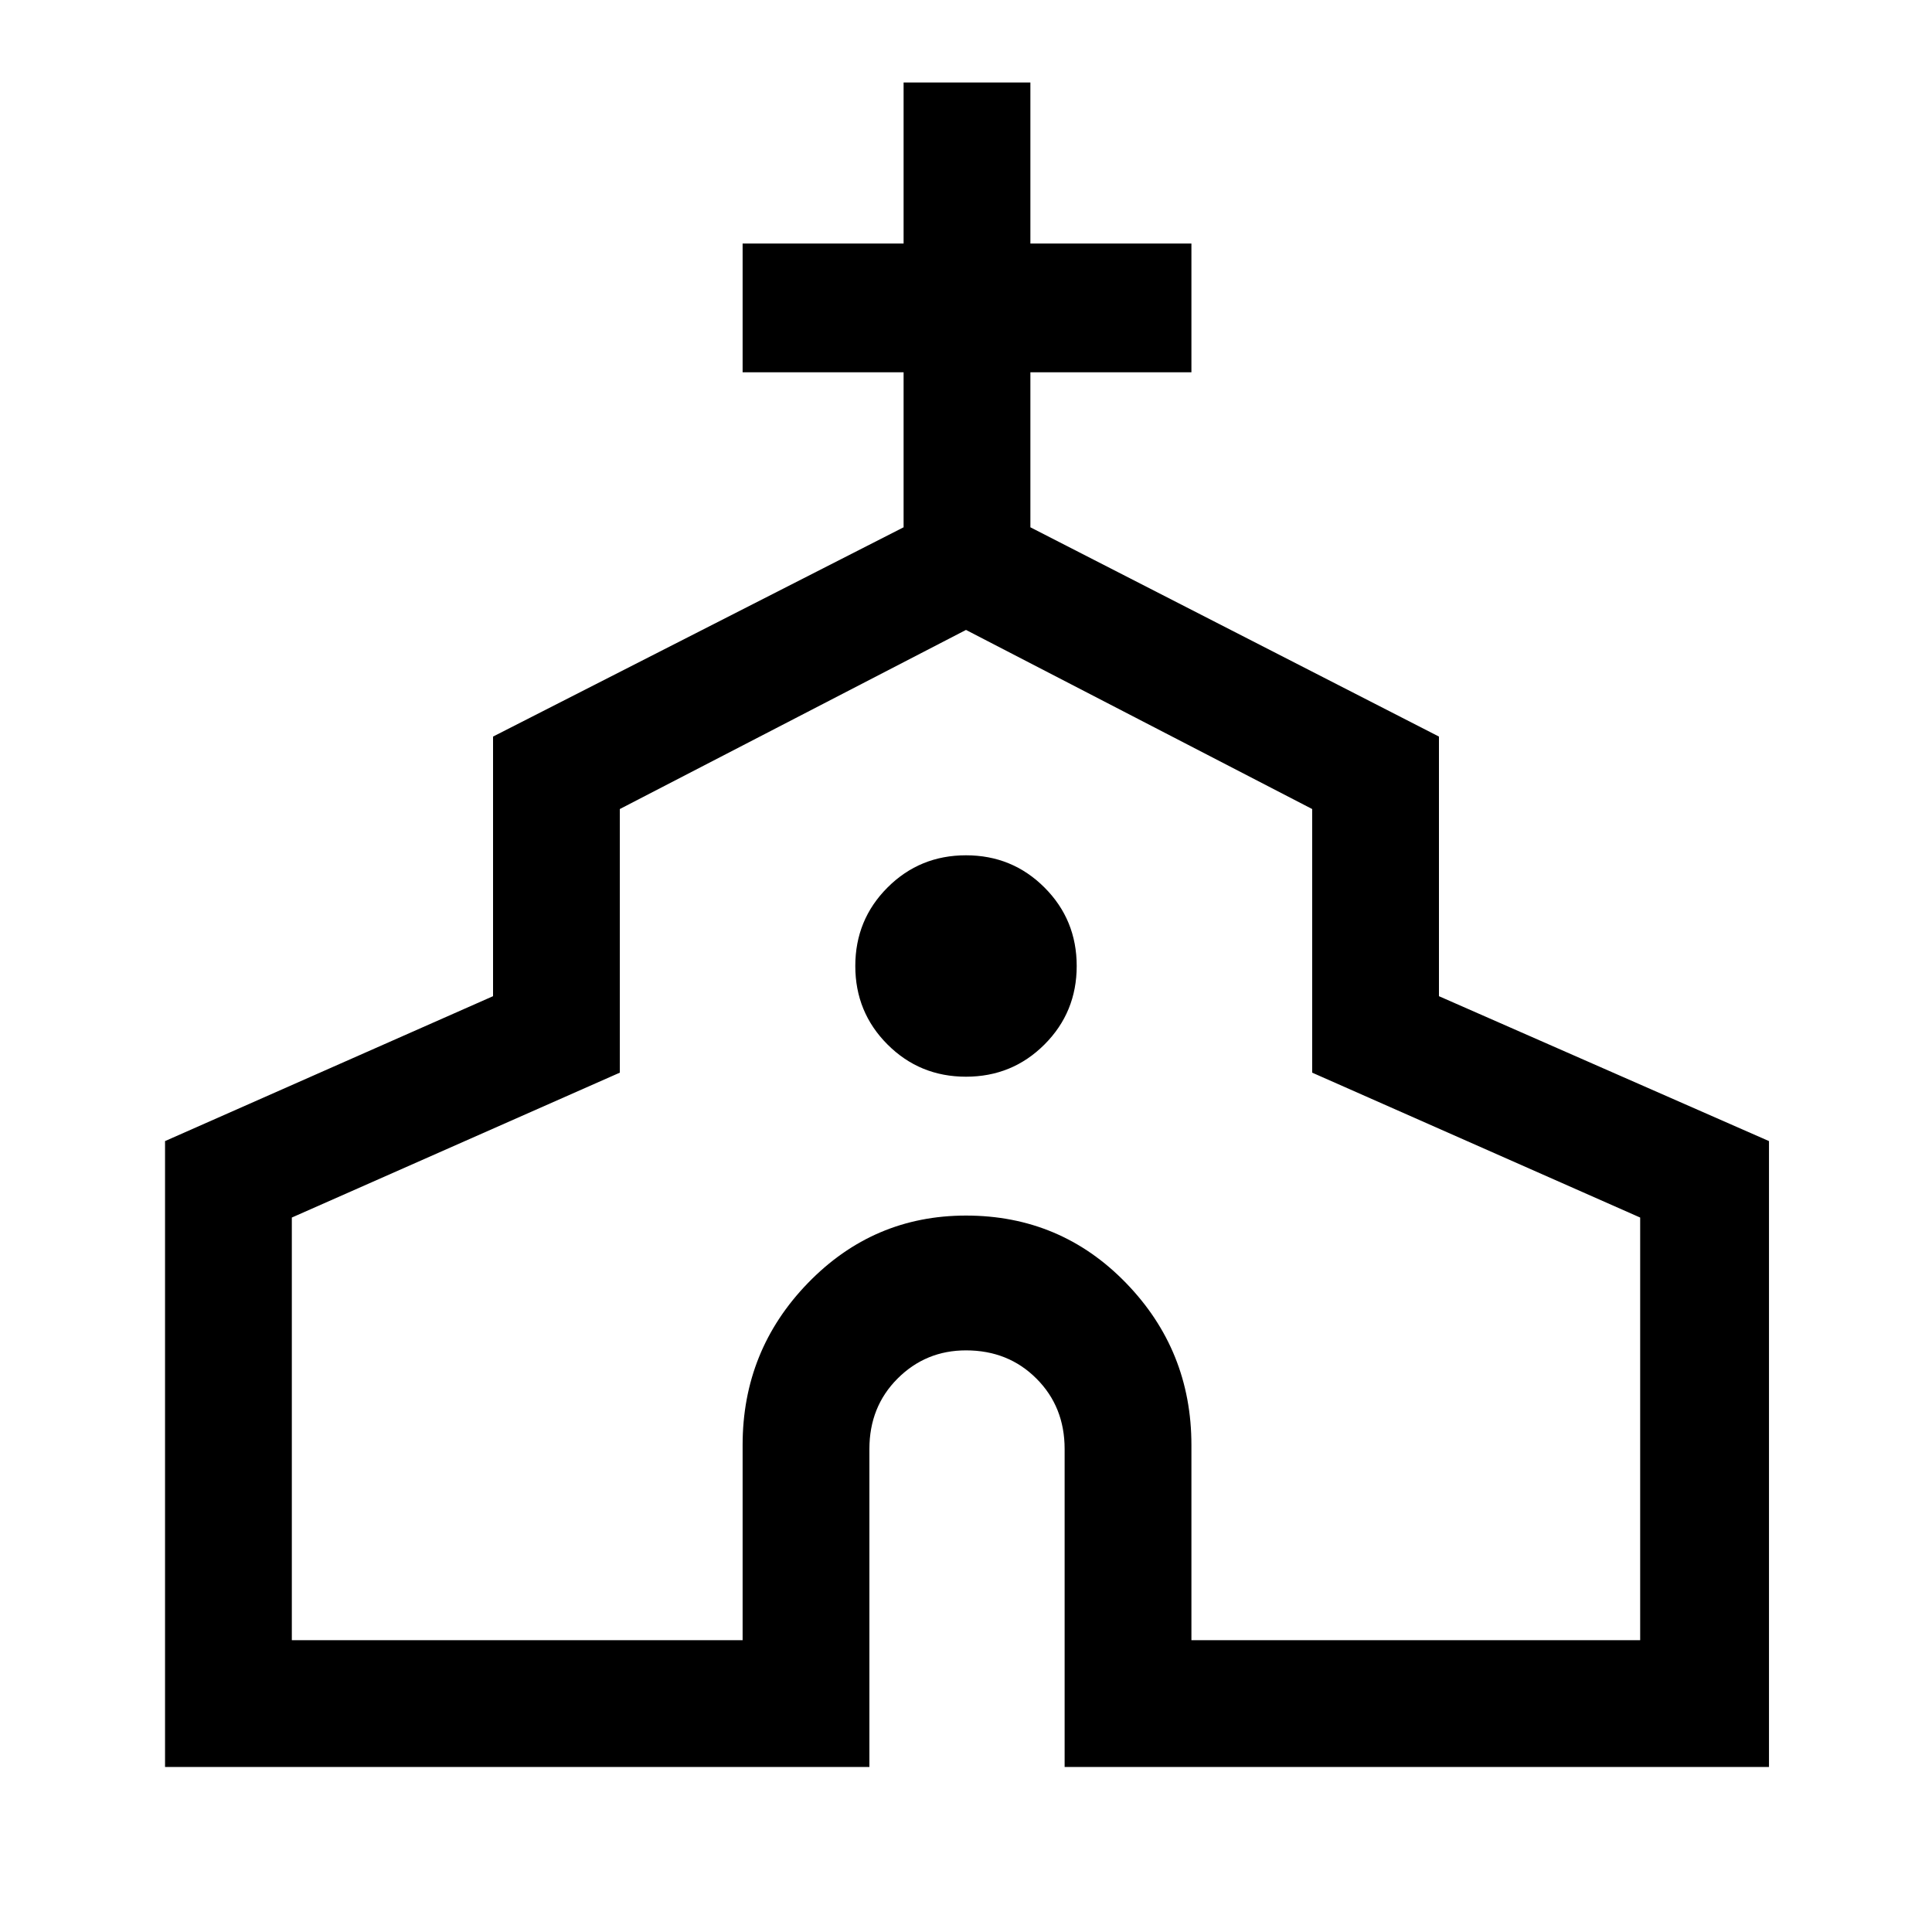 <svg xmlns="http://www.w3.org/2000/svg" height="40" width="40"><path d="M3.417 36.583V23.625L10.208 20.625V15.25L18.708 10.917V7.708H15.375V5.042H18.708V1.708H21.333V5.042H24.667V7.708H21.333V10.917L29.792 15.25V20.625L36.625 23.625V36.583H22.042V30Q22.042 29.125 21.458 28.542Q20.875 27.958 20 27.958Q19.167 27.958 18.583 28.542Q18 29.125 18 30V36.583ZM6.042 33.958H15.375V29.917Q15.375 27.958 16.729 26.562Q18.083 25.167 20 25.167Q21.958 25.167 23.312 26.562Q24.667 27.958 24.667 29.917V33.958H33.958V25.208L27.167 22.208V16.75L20 13.042L12.833 16.75V22.208L6.042 25.208ZM20 22.292Q20.958 22.292 21.625 21.625Q22.292 20.958 22.292 20Q22.292 19.042 21.625 18.375Q20.958 17.708 20 17.708Q19.042 17.708 18.375 18.375Q17.708 19.042 17.708 20Q17.708 20.958 18.375 21.625Q19.042 22.292 20 22.292ZM20 23.5Q20 23.5 20 23.5Q20 23.5 20 23.5Q20 23.5 20 23.5Q20 23.5 20 23.5Z"/></svg>